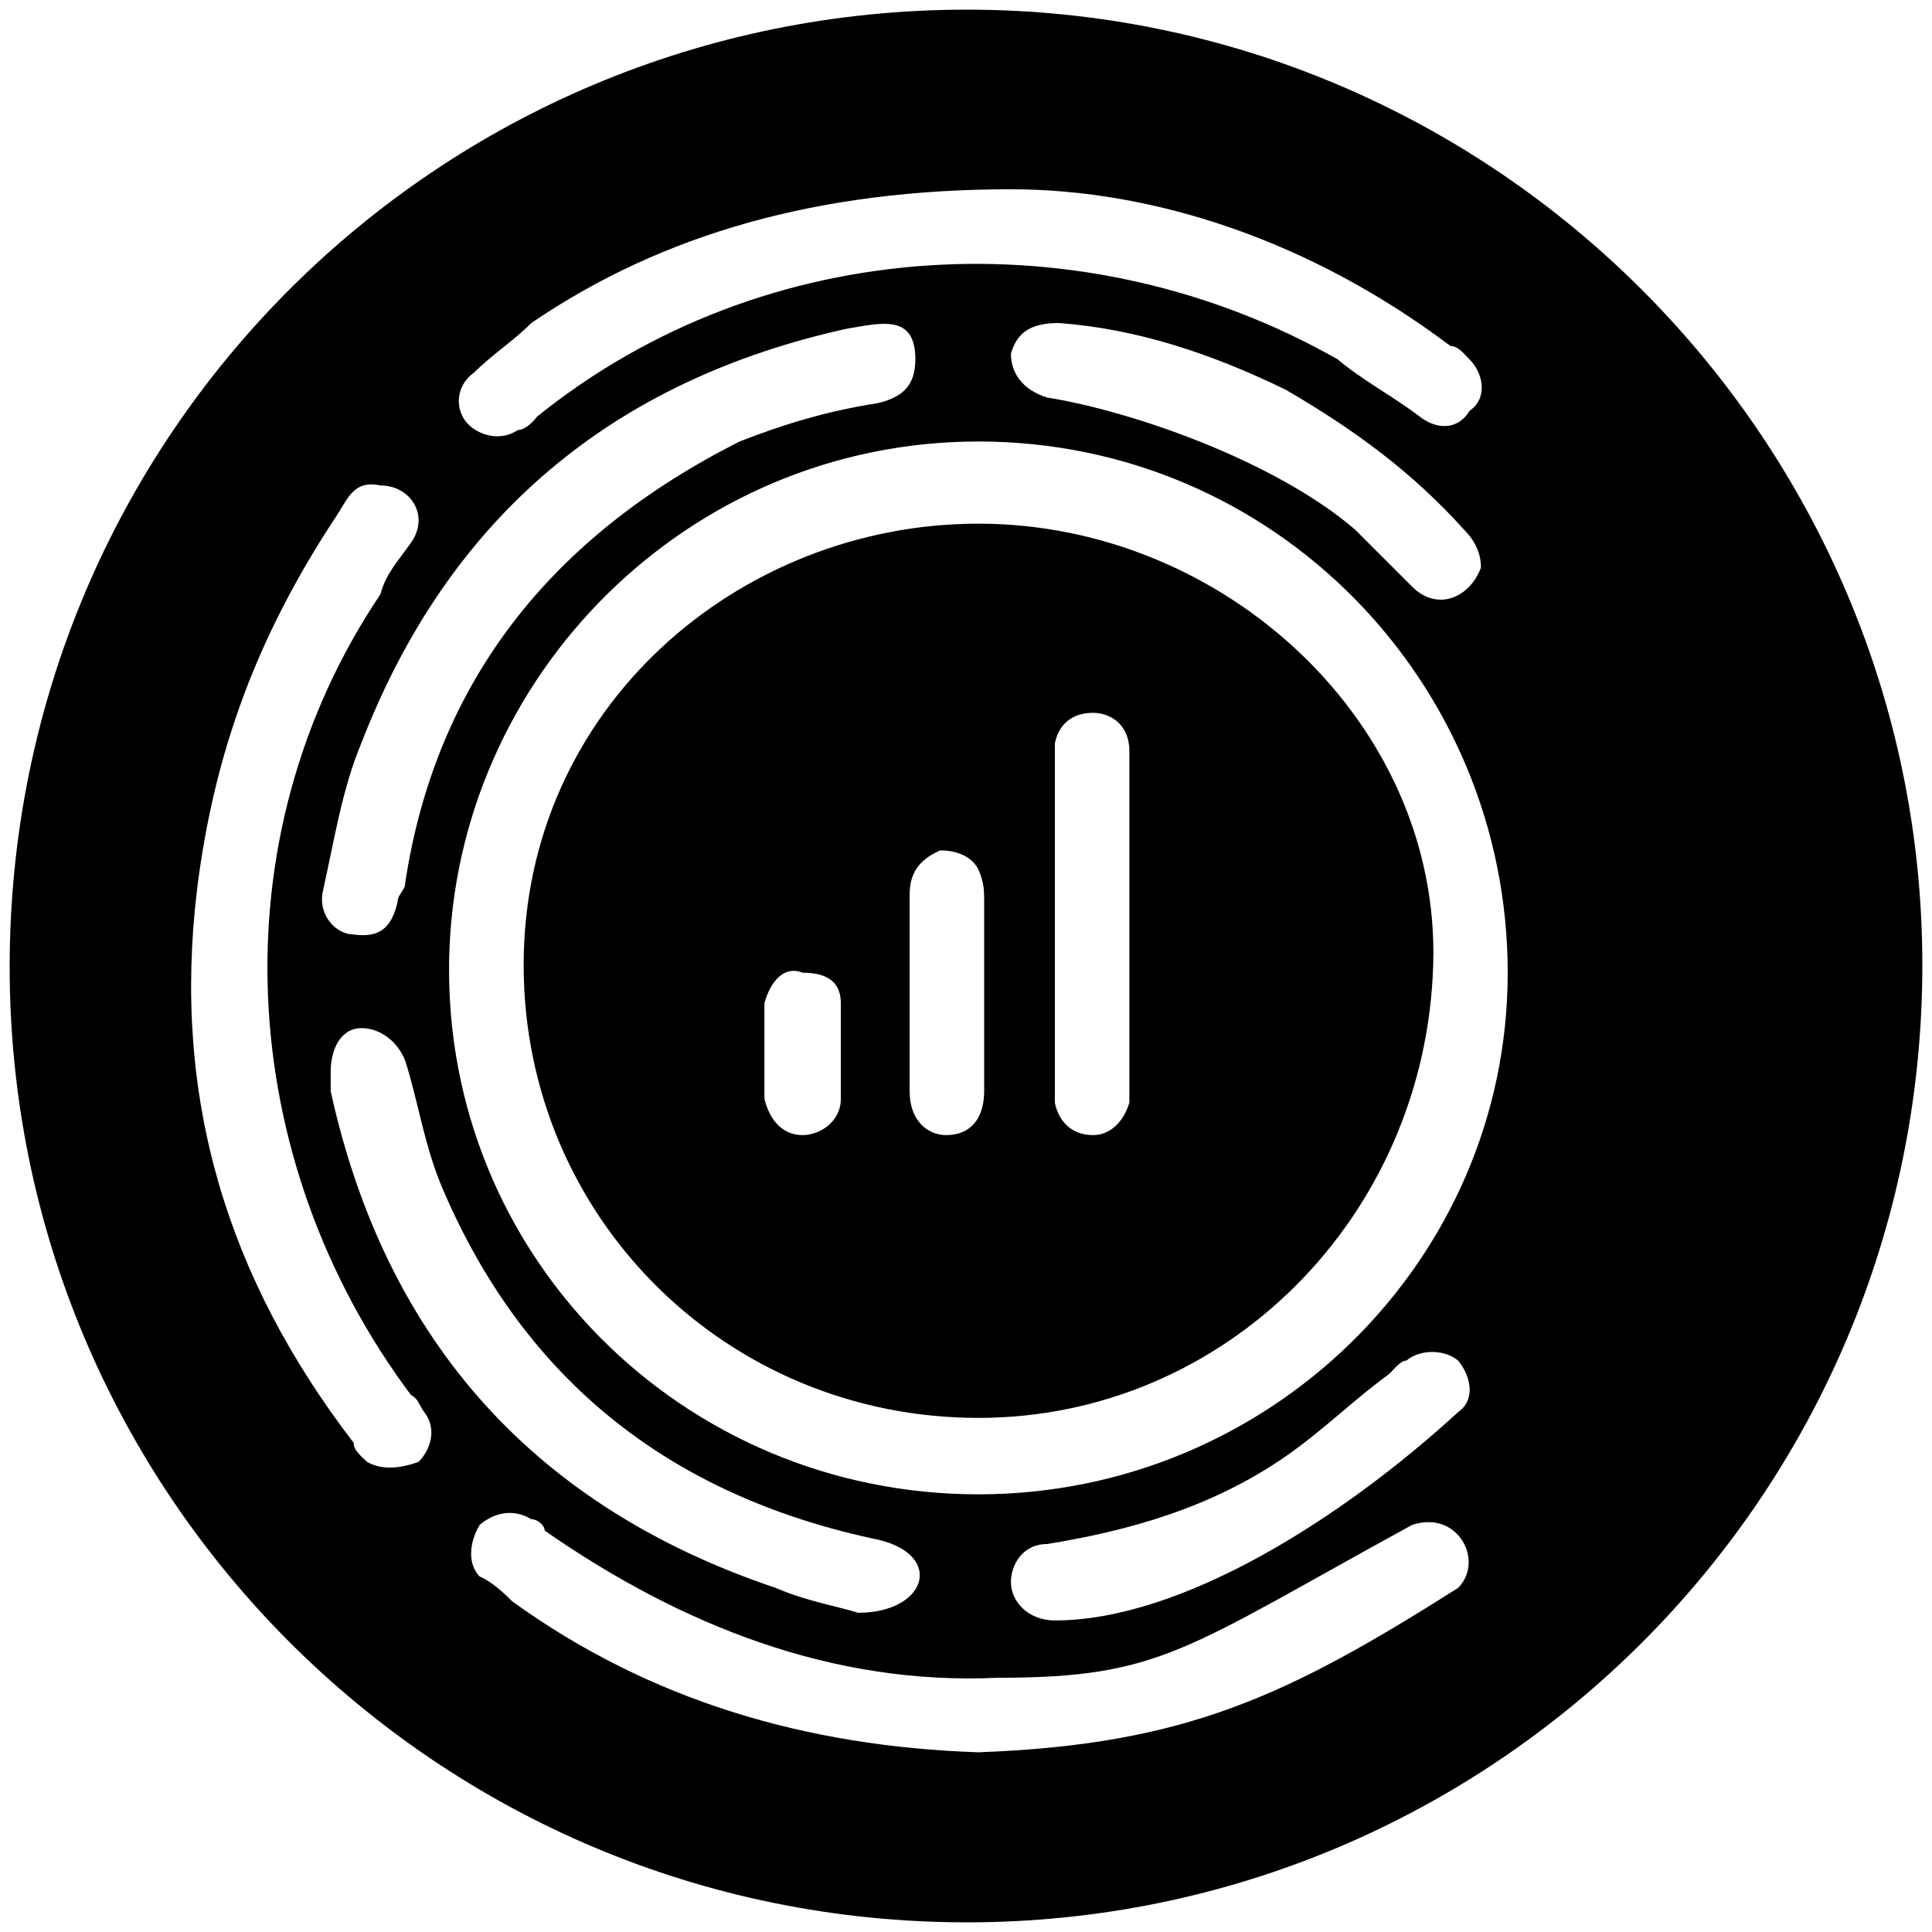 <svg xmlns="http://www.w3.org/2000/svg" width="1000" height="1000">
  <path d="M5 500.496c0 271.98 220.55 494.507 495.496 494.507 271.98 0 494.507-220.55 494.507-495.496C995.003 227.528 773.464 5 500.496 5 226.54 5 5 225.55 5 500.496zm96.923-39.56c8.902-72.198 31.649-132.528 72.198-193.847 5.935-8.901 8.902-18.792 22.748-15.824 15.824 0 25.714 15.824 15.824 29.67-6.923 9.89-12.857 15.824-15.824 26.703-85.055 126.594-75.165 292.749 15.824 414.397 3.956 1.978 3.956 4.945 6.923 8.901 6.923 8.902 2.967 19.78-2.967 25.715-10.88 3.956-19.78 3.956-26.703 0-2.967-2.967-6.923-5.934-6.923-9.89-65.275-85.056-93.957-178.023-81.1-285.825zm65.275 0c5.934-26.704 9.89-52.418 19.78-76.155 45.495-117.692 130.55-187.912 251.21-214.616 17.803-2.967 35.605-7.912 35.605 15.825 0 13.846-6.923 19.78-19.78 22.747-25.715 3.956-48.462 10.88-71.21 19.78-97.912 49.45-157.253 124.616-173.077 228.463 0 3.956-3.956 5.934-3.956 9.89-2.967 12.857-8.901 18.79-22.747 16.813-8.902 0-18.792-9.89-15.825-22.747zm3.956 103.846v-9.89c0-12.857 5.934-22.747 15.825-22.747 9.89 0 18.79 6.923 22.747 16.813 6.923 21.758 9.89 44.505 19.78 67.253 42.528 98.901 117.693 157.253 221.54 180 38.571 6.924 29.67 38.572-6.924 38.572-8.9-2.967-26.703-5.934-42.527-12.857-123.627-41.539-201.76-126.594-230.44-257.144zm61.32-68.242C235.44 350.166 356.1 228.517 506.43 228.517c153.297 0 273.957 124.616 273.957 274.946 0 149.341-123.627 270.001-273.957 270.001-153.297 0-276.924-123.627-273.957-276.924zm9.89-276.924c-6.924-6.923-6.924-19.78 2.966-26.703 9.89-9.89 19.78-15.825 29.67-25.715 68.243-46.483 149.342-69.23 248.244-69.23 74.176 0 155.275 26.703 227.473 81.098 3.956 0 6.923 3.957 9.89 6.924 6.923 6.923 9.89 19.78 0 26.703-5.934 9.89-16.813 9.89-25.714 2.967-12.858-9.89-29.67-18.791-42.528-29.67-130.55-74.176-296.704-65.275-414.397 29.67-2.967 3.956-6.923 6.923-9.89 6.923-8.901 5.934-19.78 2.967-25.715-2.967zm5.934 596.376c-5.935-5.934-5.935-16.814 0-26.704 6.923-5.934 16.813-8.9 26.703-2.967 2.967 0 6.923 2.967 6.923 5.934 71.209 49.451 149.341 80.11 234.396 76.154 85.056 0 96.924-14.835 214.616-79.12 23.737-7.913 37.583 18.79 23.737 32.637-89.011 56.374-141.43 81.099-248.243 85.055-89.011-2.967-170.11-26.703-241.32-78.132-2.966-2.967-9.89-9.89-16.812-12.857zm22.747-316.485c0 130.55 104.835 234.397 235.385 234.397 127.583 0 231.43-103.847 235.386-234.397 3.956-124.616-107.803-228.462-235.386-228.462-123.627 0-235.385 94.945-235.385 228.462zm124.616 69.231v-49.45c2.967-10.88 9.89-19.78 19.78-15.825 12.857 0 19.78 4.945 19.78 15.824v49.451c0 11.868-10.879 18.791-19.78 18.791-9.89 0-16.813-6.923-19.78-18.79zm75.165-3.956V462.914c0-12.858 6.923-18.792 15.824-22.748 9.89 0 16.813 3.956 19.78 9.89 2.967 6.924 2.967 10.88 2.967 16.814v97.912c0 12.857-5.934 22.747-19.78 22.747-8.901 0-18.791-6.923-18.791-22.747zm52.417 254.177c0-8.901 5.935-19.78 18.792-19.78 42.527-6.924 85.055-18.792 123.627-45.495 19.78-13.846 35.604-29.67 53.406-42.528 2.967-2.967 5.934-6.923 8.901-6.923 6.924-5.934 19.78-5.934 26.704 0 5.934 6.923 9.89 19.78 0 26.703-60.33 55.385-143.407 107.803-208.682 107.803-13.846 0-22.747-9.89-22.747-19.78zm0-635.936c2.968-9.89 8.902-15.825 24.726-15.825 40.55 2.967 79.121 15.825 117.693 34.616 35.604 20.77 65.274 42.527 91.978 72.198 6.923 6.923 8.901 13.846 8.901 19.78-5.934 15.824-22.747 22.747-35.605 9.89l-29.67-29.67c-41.539-35.605-115.715-61.319-159.231-68.242-12.857-3.956-18.791-12.857-18.791-22.747zm22.748 387.693V384.781c1.978-9.89 8.901-15.824 19.78-15.824 8.901 0 18.791 5.934 18.791 19.78v181.98c-2.967 9.89-9.89 16.812-18.79 16.812-10.88 0-17.803-6.923-19.781-16.813z" style="fill:#000;fill-opacity:1;fill-rule:nonzero;stroke:none;"/>
</svg>
